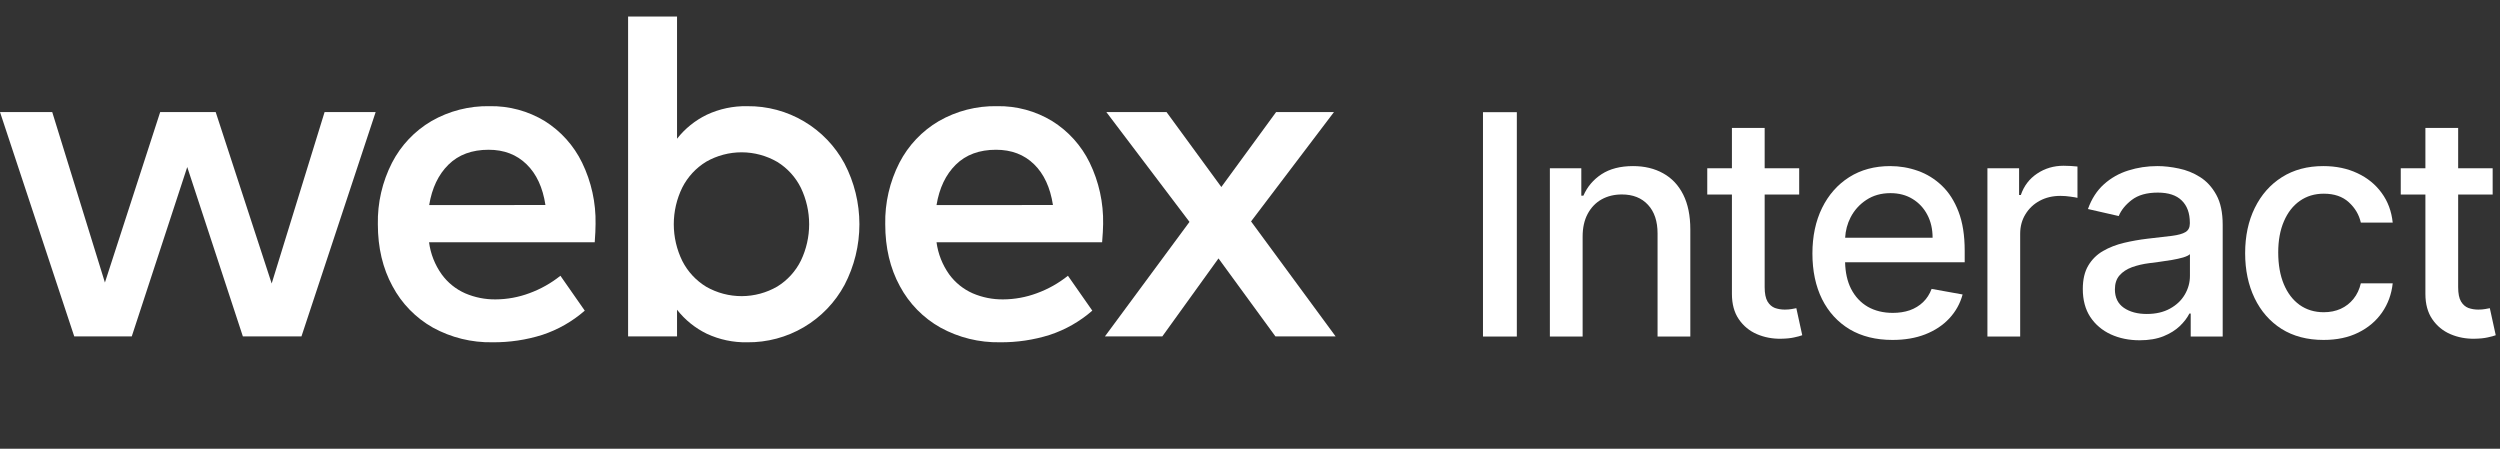 <svg width="156" height="28" viewBox="0 0 156 28" fill="none" xmlns="http://www.w3.org/2000/svg">
<rect x="0" y="0" width="156" height="28" fill="#333333" stroke="none"/>
<path fill-rule="evenodd" clip-rule="evenodd" d="M50.175 7.577C51.239 8.208 52.112 9.117 52.699 10.207C53.309 11.375 53.627 12.674 53.627 13.992C53.627 15.311 53.309 16.61 52.699 17.778C52.11 18.872 51.232 19.784 50.162 20.415C49.092 21.046 47.87 21.372 46.628 21.359C45.757 21.376 44.894 21.194 44.104 20.826C43.379 20.474 42.744 19.962 42.247 19.327V20.993H39.193V1.03H42.247V8.657C42.743 8.023 43.379 7.511 44.104 7.16C44.893 6.791 45.757 6.608 46.628 6.626C47.875 6.611 49.102 6.94 50.175 7.577ZM48.503 17.879C49.138 17.488 49.649 16.926 49.978 16.258C50.316 15.55 50.491 14.776 50.491 13.992C50.491 13.209 50.316 12.435 49.978 11.727C49.649 11.058 49.138 10.495 48.503 10.104C47.83 9.714 47.066 9.507 46.287 9.504C45.509 9.502 44.743 9.704 44.067 10.09C43.431 10.477 42.915 11.034 42.577 11.697C42.226 12.411 42.044 13.196 42.044 13.992C42.044 14.787 42.226 15.572 42.577 16.286C42.915 16.95 43.431 17.506 44.067 17.893C44.743 18.279 45.509 18.481 46.287 18.479C47.066 18.476 47.83 18.27 48.503 17.879Z" fill="white"/>
<path fill-rule="evenodd" clip-rule="evenodd" d="M26.772 15.117H37.111C37.145 14.65 37.163 14.27 37.163 13.976C37.189 12.652 36.901 11.34 36.322 10.148C35.804 9.082 34.997 8.184 33.994 7.555C32.957 6.926 31.764 6.603 30.552 6.625C29.28 6.601 28.026 6.922 26.923 7.555C25.873 8.171 25.019 9.073 24.461 10.156C23.855 11.342 23.551 12.66 23.578 13.992C23.578 15.454 23.882 16.742 24.491 17.857C25.068 18.943 25.944 19.84 27.015 20.444C28.153 21.068 29.434 21.383 30.731 21.358C31.785 21.368 32.833 21.213 33.837 20.897C34.814 20.575 35.715 20.061 36.489 19.384L34.97 17.207C34.388 17.673 33.733 18.04 33.033 18.296C32.358 18.548 31.643 18.679 30.922 18.682C30.272 18.689 29.627 18.56 29.029 18.304C28.444 18.046 27.937 17.637 27.561 17.119C27.138 16.526 26.867 15.839 26.772 15.117ZM32.858 10.251C33.477 10.854 33.87 11.702 34.035 12.793L26.78 12.797C26.956 11.732 27.357 10.891 27.985 10.273C28.613 9.654 29.448 9.345 30.492 9.345C31.45 9.345 32.239 9.647 32.858 10.251Z" fill="white"/>
<path d="M20.255 6.992H23.441L18.811 20.992H15.155L11.684 10.423L8.222 20.992H4.633L0 6.992H3.259L6.547 17.63L9.996 6.992H13.459L16.953 17.69L20.255 6.992Z" fill="white"/>
<path fill-rule="evenodd" clip-rule="evenodd" d="M58.439 15.117H68.772C68.811 14.65 68.832 14.27 68.835 13.976C68.861 12.652 68.573 11.34 67.994 10.148C67.474 9.081 66.663 8.182 65.656 7.555C64.62 6.925 63.426 6.603 62.214 6.625C60.943 6.601 59.689 6.922 58.586 7.555C57.535 8.171 56.681 9.073 56.123 10.156C55.517 11.342 55.213 12.66 55.239 13.992C55.239 15.454 55.543 16.742 56.152 17.857C56.733 18.944 57.613 19.842 58.688 20.444C59.825 21.067 61.105 21.382 62.4 21.358C63.453 21.368 64.501 21.213 65.505 20.897C66.482 20.575 67.385 20.061 68.16 19.384L66.639 17.207C66.057 17.673 65.403 18.041 64.703 18.296C64.028 18.548 63.312 18.679 62.591 18.682C61.941 18.689 61.296 18.56 60.698 18.304C60.112 18.045 59.605 17.637 59.228 17.119C58.806 16.526 58.535 15.839 58.439 15.117ZM64.527 10.251C65.144 10.854 65.536 11.702 65.704 12.793L58.439 12.797C58.614 11.732 59.016 10.891 59.644 10.273C60.273 9.654 61.109 9.345 62.151 9.345C63.117 9.345 63.909 9.647 64.527 10.251Z" fill="white"/>
<path d="M79.587 20.992H83.343L78.066 13.816L83.24 6.992H79.63L76.211 11.669L72.791 6.992H69.035L74.224 13.846L68.947 20.992H72.528L76.034 16.125L79.587 20.992Z" fill="white"/>
<path d="M155.542 10.5V12.141H153.389V17.917C153.389 18.314 153.448 18.612 153.567 18.813C153.685 19.009 153.838 19.143 154.025 19.216C154.216 19.284 154.423 19.319 154.647 19.319C154.811 19.319 154.954 19.307 155.077 19.284C155.2 19.262 155.296 19.243 155.365 19.23L155.734 20.918C155.615 20.964 155.447 21.009 155.228 21.055C155.009 21.105 154.736 21.132 154.407 21.137C153.87 21.146 153.368 21.05 152.904 20.85C152.439 20.649 152.063 20.339 151.776 19.92C151.489 19.501 151.345 18.974 151.345 18.341V12.141H149.807V10.5H151.345V7.985H153.389V10.5H155.542Z" fill="white"/>
<path d="M142.366 20.522C143.1 20.982 143.975 21.212 144.991 21.212C145.821 21.212 146.543 21.059 147.158 20.754C147.778 20.449 148.273 20.029 148.642 19.496C149.011 18.963 149.232 18.357 149.305 17.678H147.316C147.229 18.056 147.076 18.38 146.858 18.649C146.643 18.918 146.377 19.125 146.058 19.271C145.743 19.412 145.393 19.483 145.005 19.483C144.426 19.483 143.923 19.33 143.494 19.025C143.071 18.719 142.742 18.289 142.51 17.733C142.278 17.177 142.161 16.516 142.161 15.75C142.161 15.003 142.28 14.356 142.517 13.809C142.754 13.257 143.084 12.834 143.508 12.537C143.936 12.237 144.435 12.086 145.005 12.086C145.657 12.086 146.176 12.264 146.564 12.619C146.956 12.975 147.206 13.399 147.316 13.891H149.305C149.232 13.184 149.002 12.567 148.615 12.038C148.232 11.51 147.728 11.1 147.104 10.808C146.479 10.512 145.768 10.364 144.971 10.364C143.982 10.364 143.123 10.594 142.394 11.054C141.665 11.514 141.1 12.155 140.698 12.975C140.297 13.791 140.097 14.732 140.097 15.798C140.097 16.851 140.293 17.785 140.685 18.601C141.077 19.417 141.637 20.057 142.366 20.522Z" fill="white"/>
<path fill-rule="evenodd" clip-rule="evenodd" d="M133.515 21.233C132.849 21.233 132.248 21.11 131.71 20.863C131.172 20.613 130.746 20.251 130.432 19.777C130.122 19.303 129.967 18.722 129.967 18.033C129.967 17.441 130.081 16.953 130.309 16.571C130.536 16.188 130.844 15.885 131.231 15.661C131.619 15.438 132.052 15.27 132.53 15.155C133.009 15.042 133.496 14.955 133.993 14.896L135.524 14.718C135.916 14.668 136.201 14.588 136.379 14.479C136.557 14.369 136.646 14.192 136.646 13.946V13.898C136.646 13.301 136.477 12.838 136.14 12.51C135.807 12.182 135.31 12.018 134.649 12.018C133.961 12.018 133.419 12.171 133.022 12.476C132.631 12.777 132.359 13.112 132.209 13.481L130.288 13.043C130.516 12.405 130.849 11.89 131.286 11.498C131.728 11.102 132.236 10.815 132.811 10.637C133.385 10.455 133.989 10.364 134.622 10.364C135.041 10.364 135.486 10.414 135.955 10.514C136.429 10.61 136.871 10.787 137.281 11.047C137.696 11.307 138.035 11.678 138.3 12.161C138.564 12.64 138.696 13.262 138.696 14.028V21H136.7V19.565H136.618C136.486 19.829 136.288 20.089 136.023 20.344C135.759 20.599 135.42 20.811 135.005 20.98C134.59 21.148 134.093 21.233 133.515 21.233ZM133.959 19.592C134.524 19.592 135.007 19.48 135.408 19.257C135.814 19.034 136.121 18.742 136.331 18.382C136.545 18.017 136.652 17.628 136.652 17.213V15.86C136.579 15.932 136.438 16.001 136.229 16.065C136.023 16.124 135.789 16.176 135.524 16.222C135.26 16.263 135.003 16.302 134.752 16.338C134.501 16.37 134.292 16.397 134.123 16.42C133.727 16.47 133.364 16.555 133.036 16.673C132.713 16.792 132.453 16.962 132.257 17.186C132.065 17.404 131.97 17.696 131.97 18.061C131.97 18.567 132.157 18.95 132.53 19.209C132.904 19.464 133.38 19.592 133.959 19.592Z" fill="white"/>
<path d="M124.015 10.5V21H126.059V14.588C126.059 14.132 126.168 13.727 126.387 13.371C126.606 13.011 126.902 12.731 127.276 12.53C127.654 12.325 128.085 12.223 128.568 12.223C128.778 12.223 128.987 12.239 129.197 12.271C129.406 12.298 129.552 12.323 129.634 12.346V10.391C129.534 10.377 129.395 10.366 129.217 10.357C129.044 10.348 128.894 10.343 128.766 10.343C128.151 10.343 127.599 10.507 127.112 10.835C126.629 11.159 126.292 11.603 126.1 12.168H125.991V10.5H124.015Z" fill="white"/>
<path fill-rule="evenodd" clip-rule="evenodd" d="M118.092 21.212C117.058 21.212 116.167 20.991 115.419 20.549C114.677 20.102 114.102 19.476 113.697 18.669C113.296 17.858 113.095 16.908 113.095 15.819C113.095 14.743 113.296 13.795 113.697 12.975C114.102 12.155 114.667 11.514 115.392 11.054C116.121 10.594 116.973 10.364 117.949 10.364C118.541 10.364 119.115 10.461 119.671 10.658C120.227 10.853 120.726 11.161 121.168 11.58C121.611 12 121.959 12.544 122.214 13.214C122.47 13.88 122.597 14.688 122.597 15.641V16.366H115.134C115.15 17.006 115.272 17.555 115.501 18.013C115.752 18.505 116.101 18.881 116.547 19.141C116.994 19.396 117.516 19.524 118.113 19.524C118.5 19.524 118.853 19.469 119.172 19.36C119.491 19.246 119.767 19.077 120 18.854C120.232 18.631 120.41 18.355 120.533 18.027L122.467 18.375C122.312 18.945 122.034 19.444 121.633 19.872C121.237 20.296 120.738 20.627 120.136 20.863C119.539 21.096 118.858 21.212 118.092 21.212ZM120.594 14.834H115.137C115.162 14.383 115.274 13.961 115.474 13.57C115.707 13.118 116.035 12.754 116.458 12.476C116.887 12.193 117.388 12.052 117.962 12.052C118.491 12.052 118.951 12.173 119.343 12.414C119.74 12.656 120.047 12.986 120.266 13.405C120.485 13.82 120.594 14.296 120.594 14.834Z" fill="white"/>
<path d="M112.269 12.141V10.5H110.115V7.985H108.072V10.5H106.533V12.141H108.072V18.341C108.072 18.974 108.215 19.501 108.502 19.92C108.789 20.339 109.165 20.649 109.63 20.85C110.095 21.05 110.596 21.146 111.134 21.137C111.462 21.132 111.736 21.105 111.954 21.055C112.173 21.009 112.342 20.964 112.46 20.918L112.091 19.23C112.023 19.243 111.927 19.262 111.804 19.284C111.681 19.307 111.537 19.319 111.373 19.319C111.15 19.319 110.943 19.284 110.751 19.216C110.564 19.143 110.412 19.009 110.293 18.813C110.175 18.612 110.115 18.314 110.115 17.917V12.141H112.269Z" fill="white"/>
<path d="M98.756 14.766V21H96.712V10.5H98.674V12.209H98.804C99.046 11.653 99.424 11.207 99.939 10.869C100.458 10.532 101.112 10.364 101.901 10.364C102.616 10.364 103.243 10.514 103.781 10.815C104.319 11.111 104.736 11.553 105.032 12.141C105.328 12.729 105.476 13.456 105.476 14.322V21H103.432V14.568C103.432 13.807 103.234 13.212 102.837 12.783C102.441 12.351 101.896 12.134 101.204 12.134C100.73 12.134 100.308 12.237 99.939 12.442C99.574 12.647 99.285 12.947 99.071 13.344C98.861 13.736 98.756 14.21 98.756 14.766Z" fill="white"/>
<path d="M94.65 21V7H92.538V21H94.65Z" fill="white"/>
</svg>
